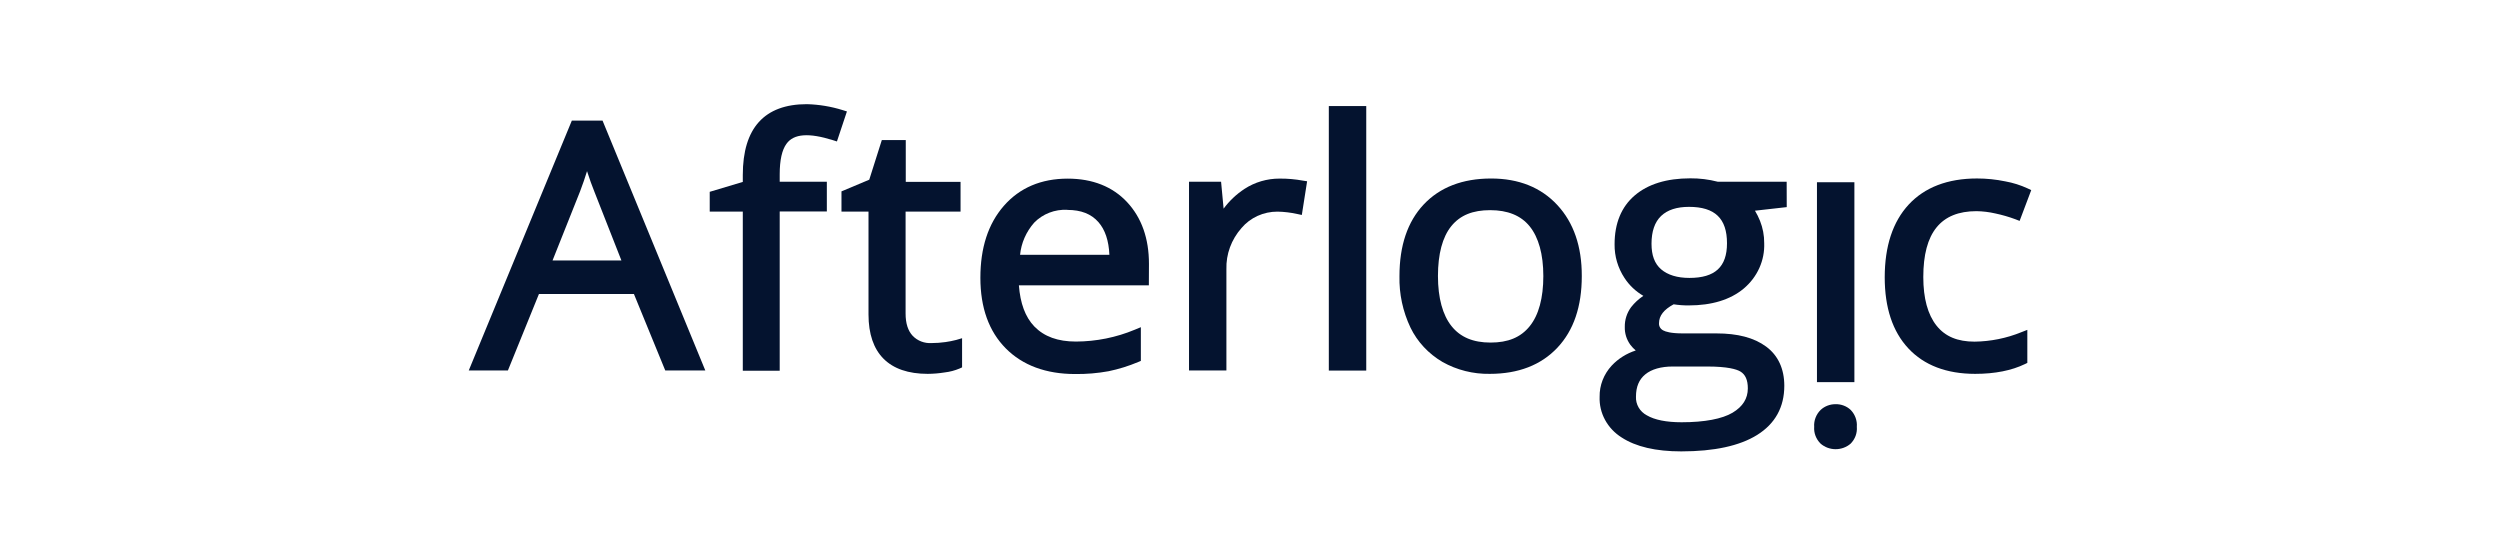 <svg width="144" height="32" viewBox="0 0 144 32" fill="none" xmlns="http://www.w3.org/2000/svg">
<path d="M34.706 6.946H32.938L27 21.34H29.255L31.043 16.934H36.514L38.319 21.34H40.626L34.706 6.946ZM33.813 9.858C33.955 10.301 34.097 10.697 34.236 11.039L35.794 15.004H31.826L33.412 11.023C33.565 10.622 33.699 10.233 33.813 9.858Z" fill="#04132F"/>
<path d="M48.783 6.419L48.207 8.148L47.963 8.07C46.607 7.647 45.726 7.691 45.303 8.28C45.043 8.631 44.911 9.223 44.911 10.041V10.466H47.626V12.182H44.911V21.355H42.785V12.188H40.88V11.049L42.785 10.479V10.078C42.785 7.377 44.028 6 46.477 6C47.177 6.019 47.871 6.134 48.537 6.342L48.783 6.419Z" fill="#04132F"/>
<path d="M55.416 19.481V21.161L55.271 21.227C54.998 21.342 54.709 21.418 54.413 21.452C54.091 21.504 53.764 21.532 53.437 21.534C51.2 21.534 50.026 20.351 50.026 18.116V12.188H48.469V11.023L50.069 10.351L50.793 8.068H52.172V10.476H55.328V12.188H52.162V18.06C52.162 18.623 52.298 19.052 52.569 19.341C52.706 19.485 52.875 19.597 53.064 19.67C53.252 19.742 53.456 19.773 53.659 19.761C53.928 19.761 54.196 19.741 54.462 19.703C54.668 19.674 54.871 19.634 55.072 19.582L55.416 19.481Z" fill="#04132F"/>
<path d="M66.18 15.198C66.18 13.74 65.76 12.546 64.926 11.649C64.092 10.751 62.933 10.289 61.499 10.289C59.972 10.289 58.733 10.816 57.824 11.854C56.915 12.893 56.47 14.278 56.47 16.002C56.47 17.726 56.962 19.087 57.932 20.066C58.902 21.044 60.25 21.544 61.926 21.544C62.574 21.552 63.221 21.498 63.858 21.382C64.442 21.26 65.013 21.083 65.56 20.852L65.713 20.788V18.846L65.361 18.992C64.294 19.437 63.143 19.669 61.979 19.674C60.932 19.674 60.149 19.39 59.579 18.806C59.053 18.262 58.766 17.466 58.688 16.435H66.174L66.18 15.198ZM61.479 12.091C62.268 12.091 62.853 12.32 63.27 12.794C63.655 13.233 63.866 13.864 63.901 14.678H58.756C58.823 13.995 59.107 13.349 59.569 12.825C59.811 12.576 60.108 12.38 60.438 12.252C60.768 12.124 61.123 12.067 61.479 12.085V12.091Z" fill="#04132F"/>
<path d="M75.29 10.441L74.985 12.382L74.721 12.326C74.347 12.243 73.966 12.197 73.584 12.19C73.187 12.189 72.795 12.272 72.437 12.435C72.079 12.598 71.764 12.835 71.515 13.13C70.925 13.794 70.614 14.644 70.641 15.514V21.339H68.487V10.466H70.334L70.48 12.019C70.807 11.573 71.216 11.187 71.686 10.879C72.281 10.491 72.985 10.285 73.706 10.287C74.159 10.283 74.613 10.323 75.058 10.406L75.29 10.441Z" fill="#04132F"/>
<path d="M78.696 6.109H76.54V21.345H78.696V6.109Z" fill="#04132F"/>
<path d="M89.706 11.814C88.764 10.796 87.479 10.282 85.889 10.282C84.243 10.282 82.938 10.787 82.004 11.779C81.071 12.771 80.609 14.155 80.609 15.903C80.585 16.925 80.802 17.939 81.244 18.87C81.641 19.689 82.282 20.377 83.088 20.849C83.912 21.313 84.855 21.551 85.811 21.534C87.457 21.534 88.764 21.027 89.706 20.027C90.647 19.027 91.111 17.651 91.111 15.903C91.117 14.196 90.641 12.823 89.706 11.814ZM85.858 19.732C84.853 19.732 84.117 19.423 83.609 18.786C83.1 18.15 82.826 17.167 82.826 15.901C82.826 14.635 83.084 13.653 83.597 13.023C84.109 12.394 84.833 12.105 85.834 12.105C86.834 12.105 87.603 12.408 88.111 13.039C88.62 13.67 88.896 14.641 88.896 15.901C88.896 17.161 88.632 18.146 88.111 18.79C87.591 19.435 86.863 19.732 85.858 19.732Z" fill="#04132F"/>
<path d="M102.912 10.466H98.936C98.424 10.333 97.895 10.268 97.364 10.272C95.997 10.272 94.924 10.604 94.157 11.26C93.39 11.916 93 12.866 93 14.07C92.99 14.756 93.189 15.431 93.571 16.012C93.844 16.431 94.216 16.784 94.657 17.041C94.387 17.221 94.149 17.441 93.951 17.693C93.707 18.026 93.58 18.424 93.588 18.831C93.577 19.197 93.689 19.557 93.907 19.858C93.998 19.978 94.102 20.089 94.218 20.188C93.687 20.359 93.211 20.658 92.837 21.056C92.377 21.552 92.127 22.194 92.138 22.856C92.121 23.318 92.228 23.776 92.451 24.186C92.673 24.596 93.002 24.944 93.406 25.198C94.22 25.73 95.371 26 96.841 26C98.737 26 100.205 25.681 101.21 25.054C102.247 24.408 102.776 23.454 102.776 22.221C102.776 21.25 102.422 20.474 101.728 19.963C101.035 19.452 100.091 19.204 98.861 19.204H96.933C96.252 19.204 95.942 19.109 95.8 19.031C95.722 18.991 95.657 18.93 95.614 18.856C95.572 18.781 95.553 18.696 95.56 18.612C95.56 18.186 95.835 17.835 96.402 17.528C96.689 17.573 96.98 17.594 97.27 17.592C98.6 17.592 99.666 17.266 100.439 16.621C100.827 16.295 101.134 15.891 101.338 15.437C101.542 14.984 101.637 14.493 101.618 14C101.621 13.562 101.539 13.128 101.376 12.719C101.295 12.518 101.198 12.323 101.086 12.136L102.916 11.93L102.912 10.466ZM96.86 24.322C95.985 24.322 95.31 24.188 94.856 23.922C94.658 23.817 94.494 23.66 94.384 23.47C94.274 23.28 94.221 23.065 94.232 22.848C94.232 22.277 94.409 21.858 94.769 21.563C95.129 21.268 95.67 21.111 96.353 21.111H98.326C99.513 21.111 100.026 21.268 100.248 21.4C100.534 21.573 100.675 21.887 100.675 22.371C100.675 22.953 100.388 23.419 99.794 23.773C99.2 24.126 98.188 24.322 96.86 24.322ZM97.309 16.008C96.612 16.008 96.062 15.839 95.682 15.513C95.302 15.186 95.127 14.703 95.127 14.041C95.127 13.328 95.314 12.788 95.68 12.439C96.046 12.089 96.585 11.915 97.285 11.915C98.777 11.915 99.475 12.581 99.475 14.012C99.475 15.373 98.787 16.008 97.309 16.008Z" fill="#04132F"/>
<path d="M106.953 24.584C106.968 24.761 106.944 24.938 106.883 25.106C106.821 25.273 106.723 25.426 106.595 25.555C106.359 25.76 106.051 25.873 105.732 25.873C105.413 25.873 105.105 25.76 104.869 25.555C104.738 25.427 104.638 25.275 104.574 25.107C104.51 24.94 104.483 24.762 104.497 24.584C104.484 24.406 104.511 24.228 104.575 24.061C104.638 23.894 104.738 23.741 104.867 23.613C105.096 23.399 105.404 23.28 105.725 23.281C105.886 23.277 106.047 23.304 106.197 23.361C106.348 23.417 106.484 23.503 106.599 23.611C106.725 23.741 106.821 23.895 106.882 24.062C106.943 24.23 106.967 24.407 106.953 24.584Z" fill="#04132F"/>
<path d="M106.813 10.497H104.657V22.011H106.813V10.497Z" fill="#04132F"/>
<path d="M116.426 19.136L116.774 19V20.903L116.635 20.971C115.871 21.34 114.911 21.534 113.768 21.534C112.127 21.534 110.829 21.041 109.92 20.066C109.011 19.091 108.56 17.72 108.56 15.973C108.56 14.182 109.025 12.773 109.94 11.784C110.856 10.796 112.177 10.28 113.878 10.28C114.425 10.28 114.97 10.336 115.505 10.447C115.952 10.527 116.386 10.665 116.796 10.854L116.999 10.951L116.33 12.724L116.086 12.629C115.711 12.49 115.324 12.378 114.931 12.295C114.575 12.213 114.211 12.169 113.845 12.163C111.785 12.163 110.782 13.406 110.782 15.959C110.782 17.178 111.037 18.118 111.541 18.753C112.045 19.388 112.761 19.679 113.737 19.679C114.662 19.667 115.575 19.482 116.426 19.136Z" fill="#04132F"/>
</svg>
